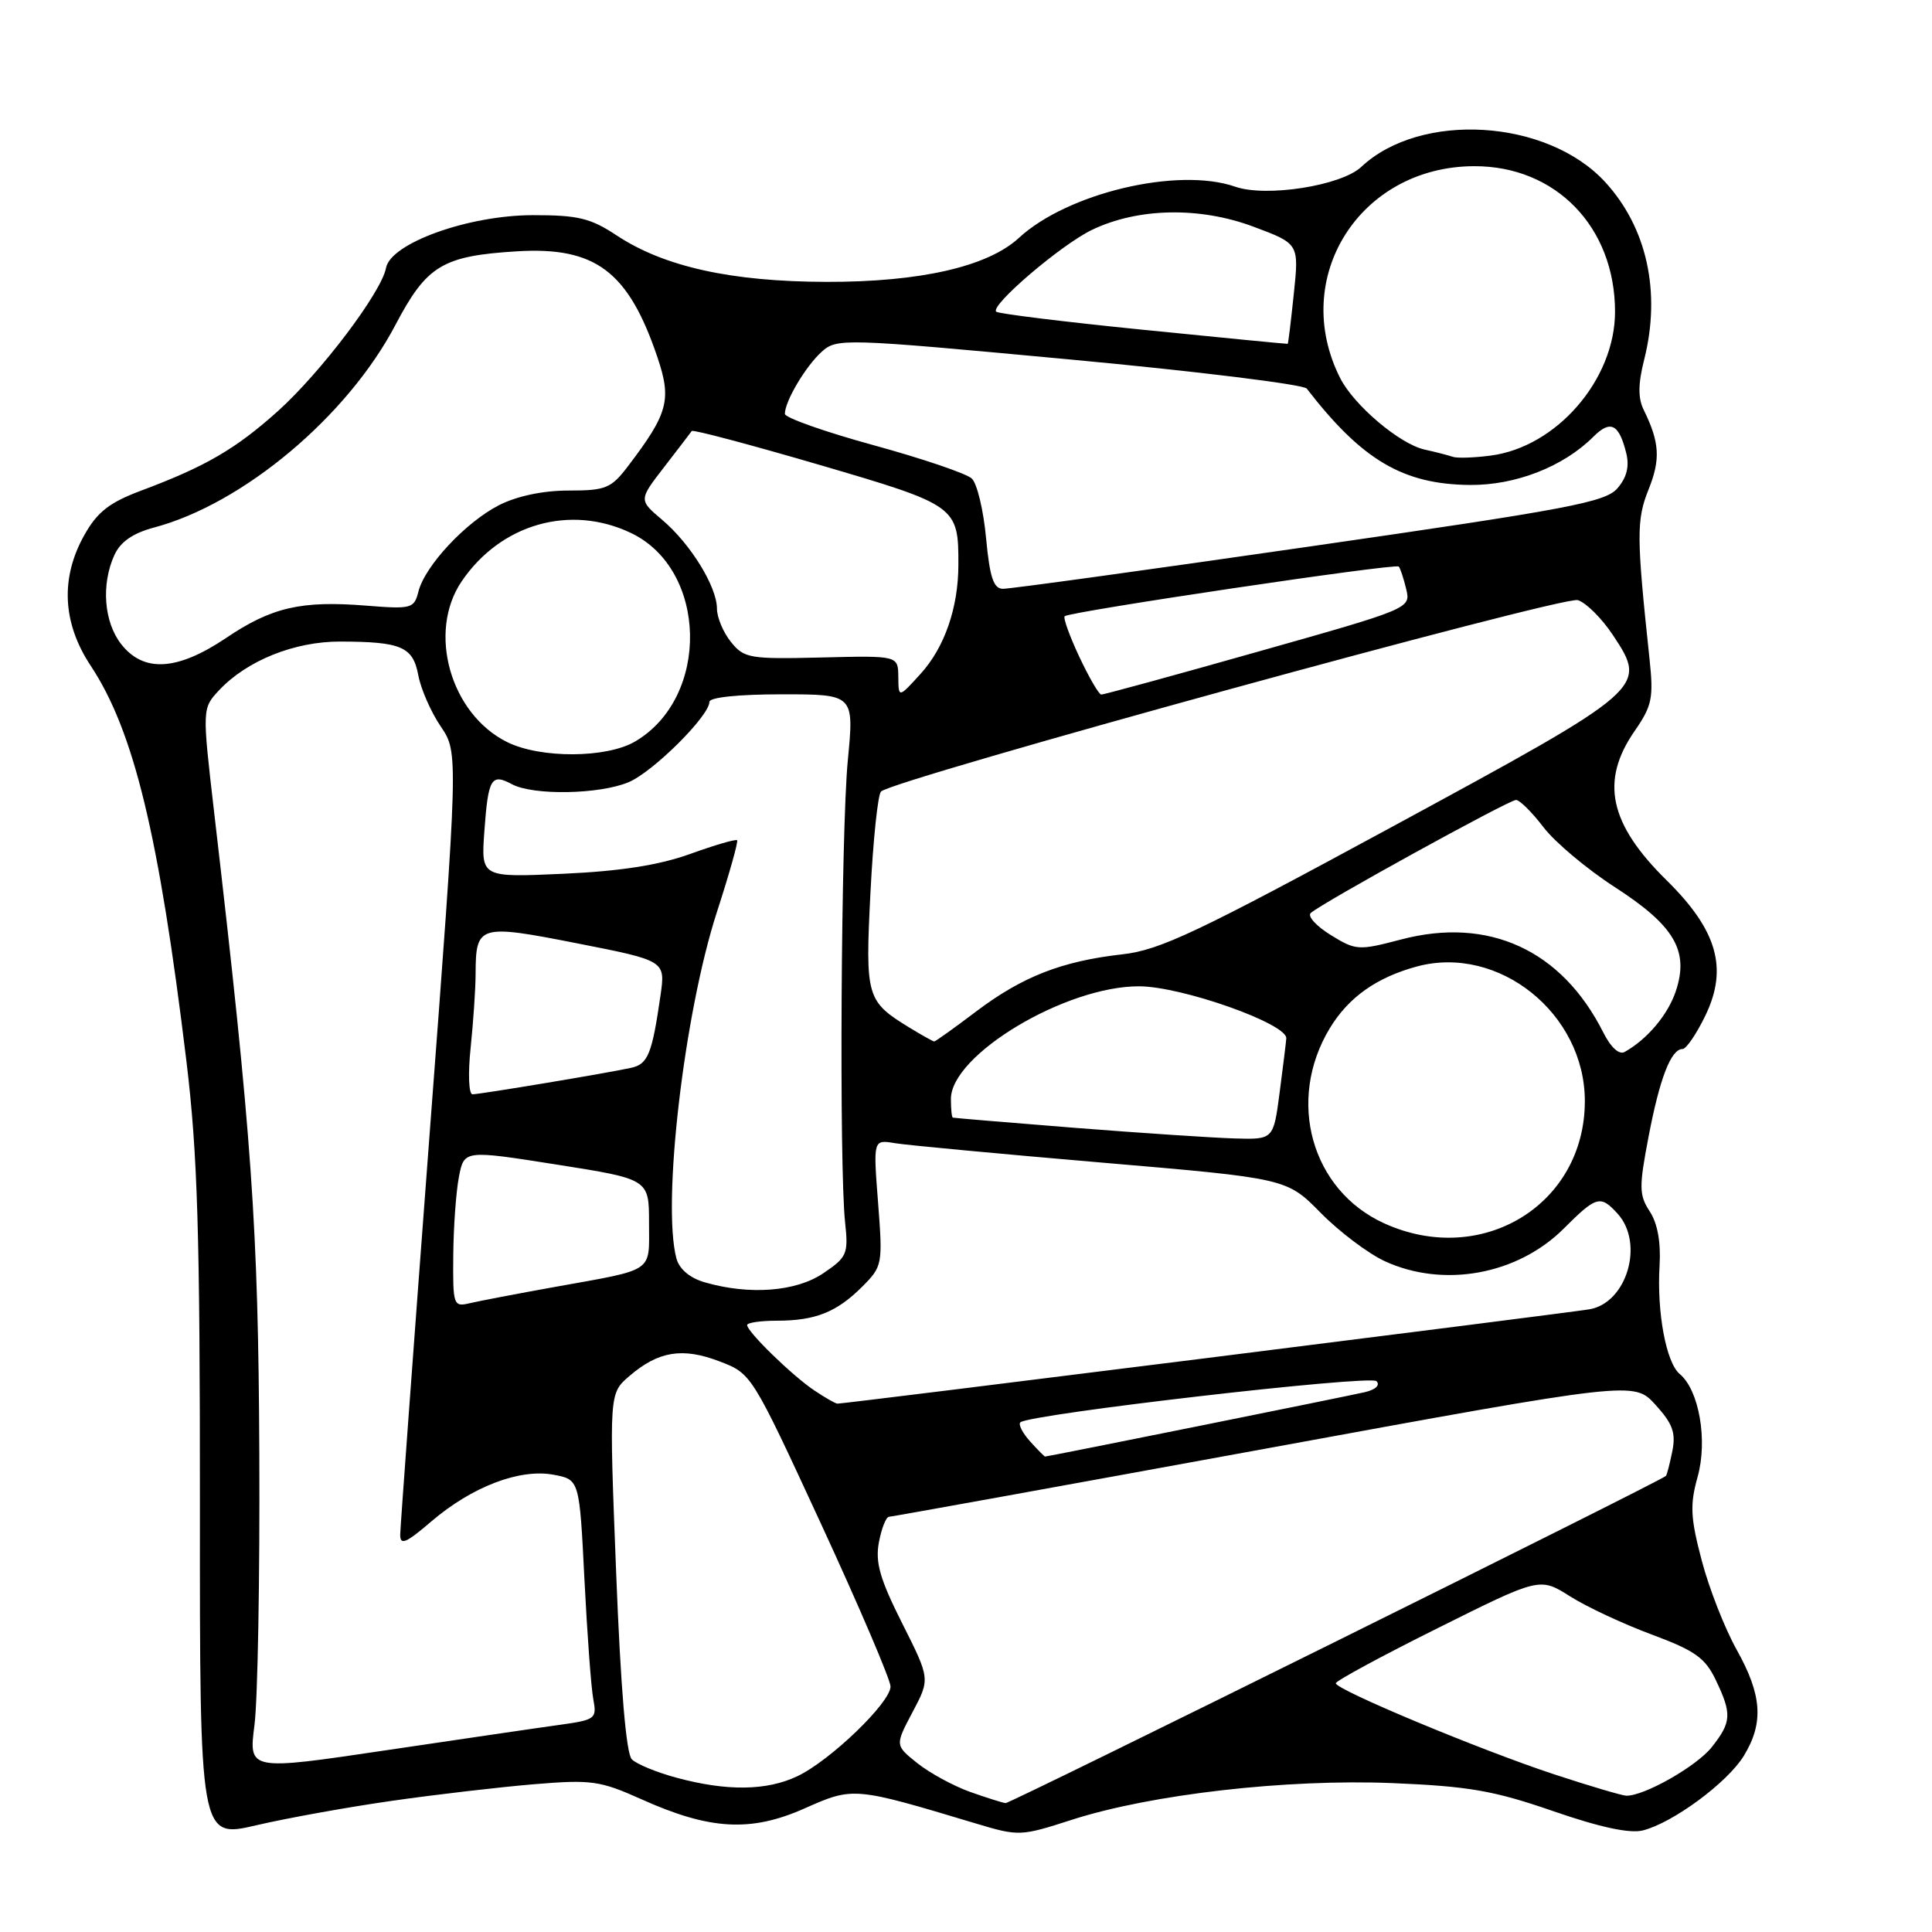<?xml version="1.0" encoding="UTF-8" standalone="no"?>
<!DOCTYPE svg PUBLIC "-//W3C//DTD SVG 1.1//EN" "http://www.w3.org/Graphics/SVG/1.1/DTD/svg11.dtd" >
<svg xmlns="http://www.w3.org/2000/svg" xmlns:xlink="http://www.w3.org/1999/xlink" version="1.1" viewBox="0 0 256 256">
 <g >
 <path fill="currentColor"
d=" M 52.00 238.61 C 57.78 237.78 66.22 236.80 70.76 236.42 C 78.37 235.79 79.50 235.95 84.99 238.41 C 94.06 242.49 99.48 242.79 106.60 239.63 C 113.08 236.75 113.13 236.76 129.30 241.62 C 135.00 243.33 135.24 243.32 142.03 241.13 C 152.53 237.75 170.46 235.70 184.50 236.27 C 194.63 236.69 197.96 237.27 205.79 239.98 C 212.00 242.13 215.95 242.98 217.69 242.54 C 221.67 241.54 228.92 236.18 231.07 232.65 C 233.73 228.29 233.48 224.61 230.13 218.62 C 228.55 215.80 226.46 210.48 225.49 206.78 C 223.99 201.10 223.91 199.40 224.94 195.70 C 226.30 190.86 225.14 184.19 222.57 182.06 C 220.77 180.56 219.53 173.88 219.90 167.72 C 220.09 164.61 219.63 162.09 218.60 160.52 C 217.18 158.34 217.16 157.32 218.45 150.58 C 219.93 142.84 221.42 139.00 222.95 139.00 C 223.43 139.00 224.79 137.01 225.97 134.57 C 229.00 128.31 227.55 123.26 220.83 116.64 C 213.22 109.15 212.01 103.48 216.60 96.86 C 218.91 93.52 219.12 92.49 218.57 87.31 C 216.84 71.07 216.82 68.90 218.45 64.84 C 220.05 60.85 219.91 58.61 217.80 54.31 C 217.03 52.75 217.05 50.85 217.87 47.62 C 220.11 38.70 218.23 30.15 212.69 24.12 C 205.02 15.77 188.24 14.73 180.37 22.12 C 177.72 24.61 167.78 26.17 163.68 24.74 C 156.10 22.10 141.47 25.56 135.00 31.53 C 130.88 35.33 121.91 37.38 109.50 37.35 C 96.90 37.32 88.00 35.35 81.72 31.20 C 78.25 28.90 76.59 28.50 70.57 28.51 C 62.03 28.53 51.77 32.22 51.15 35.50 C 50.56 38.71 42.53 49.33 36.85 54.45 C 31.24 59.49 27.25 61.81 18.73 65.00 C 14.50 66.58 12.90 67.83 11.18 70.89 C 7.98 76.58 8.27 82.55 12.01 88.20 C 17.74 96.86 21.06 110.57 24.71 140.68 C 26.18 152.87 26.50 163.31 26.49 199.55 C 26.47 243.61 26.47 243.61 33.99 241.85 C 38.12 240.89 46.22 239.43 52.00 238.61 Z  M 128.50 237.42 C 126.30 236.63 123.17 234.92 121.54 233.62 C 118.59 231.26 118.59 231.26 120.92 226.86 C 123.25 222.46 123.25 222.46 119.54 215.09 C 116.59 209.23 115.96 207.03 116.46 204.36 C 116.81 202.51 117.41 200.99 117.80 200.98 C 118.18 200.97 140.55 196.92 167.50 191.99 C 216.50 183.01 216.50 183.01 219.35 186.13 C 221.64 188.64 222.08 189.85 221.59 192.30 C 221.25 193.98 220.87 195.45 220.74 195.57 C 219.83 196.38 133.85 238.98 133.25 238.92 C 132.84 238.88 130.70 238.20 128.50 237.42 Z  M 206.00 235.13 C 196.23 231.92 177.00 223.90 177.00 223.04 C 177.00 222.73 183.08 219.43 190.52 215.73 C 204.03 208.99 204.03 208.99 208.05 211.53 C 210.26 212.93 215.13 215.20 218.88 216.59 C 224.58 218.71 225.95 219.68 227.34 222.59 C 229.50 227.11 229.44 228.18 226.83 231.49 C 224.84 234.02 217.89 237.98 215.50 237.94 C 214.95 237.93 210.68 236.67 206.00 235.13 Z  M 89.69 235.57 C 87.04 234.86 84.36 233.76 83.72 233.12 C 82.97 232.37 82.24 223.71 81.64 208.30 C 80.71 184.64 80.71 184.64 83.40 182.33 C 87.24 179.03 90.44 178.51 95.34 180.39 C 99.59 182.01 99.60 182.03 108.80 201.94 C 113.86 212.90 118.00 222.59 118.00 223.47 C 118.00 225.60 110.00 233.30 105.65 235.36 C 101.58 237.29 96.34 237.36 89.69 235.57 Z  M 33.72 228.57 C 34.15 225.23 34.44 209.00 34.36 192.50 C 34.23 162.63 33.38 150.64 28.38 107.68 C 26.78 93.87 26.78 93.87 29.05 91.44 C 32.74 87.52 39.02 85.00 45.07 85.01 C 53.20 85.03 54.72 85.69 55.43 89.49 C 55.77 91.31 57.11 94.36 58.40 96.26 C 60.75 99.72 60.75 99.72 56.90 150.61 C 54.79 178.60 53.05 202.32 53.03 203.33 C 53.01 204.81 53.78 204.49 57.15 201.60 C 62.54 196.99 68.87 194.57 73.35 195.41 C 76.78 196.05 76.78 196.05 77.44 209.27 C 77.81 216.55 78.33 223.71 78.62 225.18 C 79.10 227.72 78.88 227.89 74.31 228.53 C 71.67 228.89 61.27 230.42 51.22 231.91 C 32.94 234.63 32.94 234.63 33.72 228.57 Z  M 136.49 190.99 C 135.50 189.89 134.91 188.75 135.20 188.47 C 136.28 187.39 181.53 182.16 182.39 183.01 C 182.91 183.52 182.28 184.13 180.89 184.46 C 178.74 184.97 138.87 193.00 138.48 193.00 C 138.38 193.00 137.49 192.10 136.49 190.99 Z  M 107.90 184.24 C 104.98 182.29 99.00 176.46 99.00 175.58 C 99.00 175.26 100.77 175.00 102.93 175.00 C 108.04 175.00 110.87 173.87 114.25 170.49 C 116.93 167.80 116.98 167.55 116.35 159.36 C 115.70 150.99 115.70 150.99 118.60 151.48 C 120.20 151.74 132.53 152.90 146.00 154.05 C 170.50 156.14 170.50 156.14 175.00 160.71 C 177.47 163.22 181.30 166.10 183.50 167.12 C 191.30 170.70 201.09 168.91 207.23 162.77 C 211.54 158.46 212.07 158.32 214.35 160.83 C 217.90 164.76 215.57 172.65 210.60 173.49 C 207.59 174.00 111.91 186.01 110.97 185.99 C 110.71 185.99 109.33 185.20 107.90 184.24 Z  M 60.06 166.36 C 60.09 162.59 60.43 157.90 60.81 155.94 C 61.50 152.38 61.50 152.38 73.75 154.31 C 86.00 156.24 86.00 156.24 86.00 162.05 C 86.00 168.72 86.89 168.12 73.50 170.53 C 68.55 171.42 63.49 172.39 62.25 172.68 C 60.08 173.20 60.00 172.97 60.06 166.36 Z  M 93.37 169.91 C 91.40 169.34 90.01 168.16 89.63 166.75 C 87.70 159.53 90.65 134.25 95.00 120.83 C 96.64 115.78 97.84 111.51 97.67 111.34 C 97.50 111.16 94.69 111.98 91.43 113.16 C 87.31 114.64 82.18 115.44 74.62 115.78 C 63.74 116.27 63.74 116.27 64.18 110.15 C 64.69 103.11 65.09 102.44 67.85 103.92 C 70.66 105.42 79.42 105.27 83.28 103.65 C 86.52 102.30 94.00 94.86 94.00 93.00 C 94.00 92.40 97.88 92.00 103.59 92.00 C 113.18 92.00 113.18 92.00 112.34 100.75 C 111.44 110.09 111.18 154.52 111.98 161.97 C 112.43 166.16 112.24 166.59 109.08 168.72 C 105.47 171.16 99.29 171.63 93.37 169.91 Z  M 183.42 162.10 C 173.76 157.72 170.43 145.82 176.19 136.27 C 178.68 132.15 182.40 129.51 187.76 128.06 C 198.59 125.15 210.00 134.30 210.00 145.90 C 210.00 159.63 196.33 167.97 183.42 162.10 Z  M 142.50 149.45 C 133.70 148.75 126.39 148.14 126.25 148.09 C 126.11 148.04 126.00 146.93 126.00 145.62 C 126.00 139.76 141.22 130.65 150.95 130.69 C 156.62 130.71 170.57 135.65 170.44 137.59 C 170.41 138.09 170.01 141.31 169.56 144.75 C 168.74 151.00 168.74 151.00 163.62 150.85 C 160.80 150.77 151.30 150.14 142.50 149.45 Z  M 62.36 138.85 C 62.71 135.47 63.01 131.09 63.02 129.10 C 63.04 122.54 63.41 122.43 76.49 125.00 C 88.18 127.30 88.18 127.30 87.52 131.90 C 86.40 139.66 85.86 141.00 83.64 141.49 C 80.53 142.18 63.66 144.99 62.61 145.00 C 62.11 145.00 62.00 142.27 62.36 138.85 Z  M 212.43 136.78 C 206.93 125.87 197.25 121.43 185.64 124.49 C 180.00 125.97 179.66 125.95 176.32 123.89 C 174.41 122.71 173.22 121.40 173.68 120.98 C 175.05 119.70 199.93 106.00 200.88 106.00 C 201.36 106.00 203.00 107.62 204.51 109.60 C 206.02 111.59 210.29 115.17 213.99 117.56 C 221.88 122.66 223.82 125.98 222.07 131.29 C 221.03 134.43 218.31 137.68 215.29 139.38 C 214.55 139.81 213.45 138.81 212.43 136.78 Z  M 120.50 136.16 C 114.80 132.67 114.64 132.11 115.34 118.28 C 115.69 111.32 116.32 105.29 116.74 104.88 C 118.38 103.28 207.13 78.91 209.07 79.52 C 210.18 79.87 212.26 81.95 213.71 84.14 C 218.35 91.15 218.28 91.21 184.51 109.53 C 158.67 123.54 153.72 125.89 148.74 126.45 C 140.69 127.36 135.49 129.39 129.35 134.02 C 126.46 136.21 123.95 138.00 123.79 138.00 C 123.63 137.99 122.15 137.17 120.50 136.16 Z  M 67.22 98.34 C 59.68 94.62 56.60 83.76 61.18 77.02 C 66.35 69.42 75.54 66.79 83.58 70.61 C 93.77 75.44 94.13 92.39 84.16 98.25 C 80.39 100.47 71.64 100.52 67.22 98.34 Z  M 119.03 89.68 C 119.00 86.87 119.00 86.87 108.86 87.12 C 99.34 87.35 98.60 87.23 96.86 85.07 C 95.84 83.81 95.00 81.82 95.00 80.64 C 94.99 77.72 91.49 72.05 87.74 68.88 C 84.63 66.25 84.63 66.25 88.01 61.88 C 89.87 59.47 91.51 57.33 91.66 57.11 C 91.82 56.90 99.43 58.92 108.59 61.60 C 126.79 66.93 127.01 67.09 126.99 74.82 C 126.99 80.52 125.16 85.80 121.97 89.30 C 119.06 92.50 119.06 92.50 119.03 89.68 Z  M 143.00 87.00 C 141.71 84.25 140.85 81.85 141.08 81.65 C 141.81 81.03 184.95 74.61 185.34 75.07 C 185.55 75.30 185.99 76.65 186.33 78.06 C 186.94 80.62 186.90 80.64 166.72 86.34 C 155.60 89.49 146.24 92.05 145.92 92.03 C 145.60 92.01 144.29 89.75 143.00 87.00 Z  M 16.07 85.37 C 13.77 82.44 13.38 77.45 15.16 73.54 C 15.96 71.79 17.61 70.65 20.41 69.90 C 32.22 66.77 46.04 55.16 52.40 43.05 C 56.54 35.17 58.63 33.91 68.50 33.30 C 78.90 32.67 83.26 35.95 87.11 47.33 C 89.02 52.98 88.54 54.77 83.23 61.75 C 80.98 64.71 80.28 65.00 75.34 65.00 C 71.95 65.00 68.50 65.73 66.12 66.94 C 61.70 69.20 56.29 74.99 55.44 78.40 C 54.87 80.64 54.52 80.73 48.52 80.25 C 39.92 79.56 36.00 80.46 29.95 84.54 C 23.49 88.88 19.05 89.15 16.07 85.37 Z  M 130.66 71.31 C 130.32 67.62 129.47 64.07 128.77 63.41 C 128.07 62.75 122.21 60.76 115.75 58.99 C 109.29 57.22 104.00 55.35 104.00 54.84 C 104.00 53.17 106.74 48.55 108.86 46.63 C 110.88 44.80 111.61 44.82 141.65 47.62 C 158.54 49.19 172.72 50.94 173.15 51.49 C 180.48 60.98 185.91 64.18 194.78 64.26 C 200.84 64.31 207.17 61.83 211.14 57.86 C 213.40 55.60 214.53 56.17 215.49 60.06 C 215.92 61.81 215.55 63.29 214.31 64.71 C 212.72 66.55 207.77 67.48 173.50 72.42 C 152.05 75.52 133.78 78.04 132.89 78.02 C 131.65 78.01 131.15 76.51 130.66 71.31 Z  M 192.50 60.53 C 191.95 60.34 190.27 59.90 188.77 59.57 C 185.48 58.85 179.40 53.70 177.58 50.10 C 170.87 36.82 180.16 22.09 195.29 22.02 C 206.14 21.97 214.00 30.08 214.00 41.31 C 214.00 50.29 206.25 59.25 197.50 60.37 C 195.30 60.66 193.05 60.73 192.50 60.53 Z  M 151.50 43.70 C 141.05 42.65 132.28 41.57 132.00 41.30 C 131.17 40.48 140.61 32.42 144.69 30.46 C 150.78 27.53 158.96 27.37 166.07 30.03 C 172.13 32.29 172.13 32.29 171.44 38.90 C 171.06 42.53 170.70 45.53 170.63 45.56 C 170.56 45.59 161.95 44.75 151.50 43.70 Z "/>
</g>
</svg>